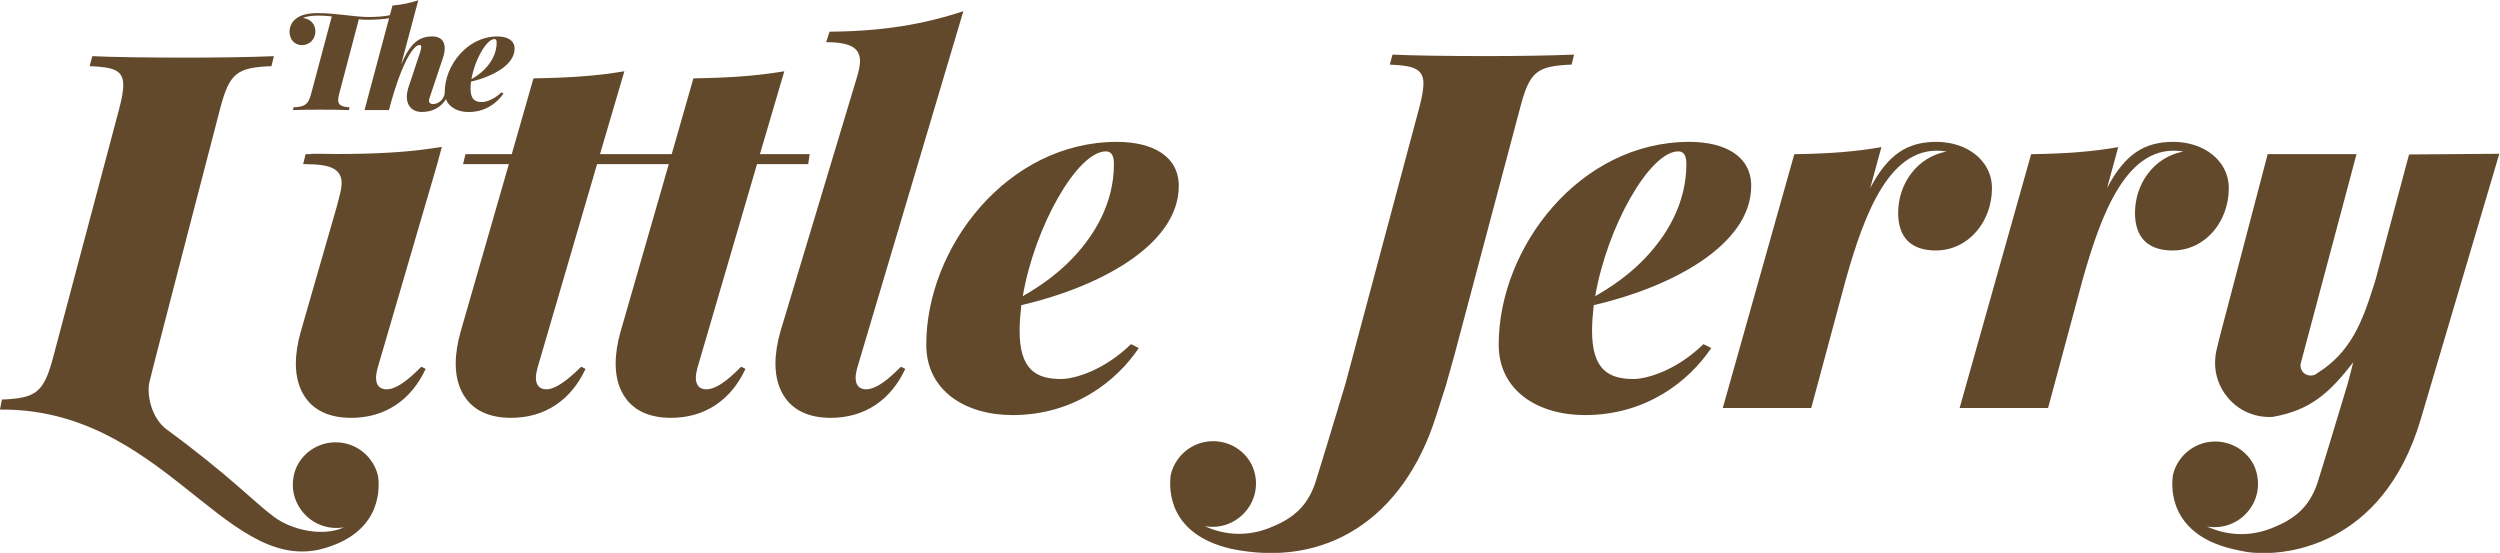 <?xml version="1.0" encoding="UTF-8" standalone="no"?>
<svg
   xmlns:dc="http://purl.org/dc/elements/1.1/"
   xmlns:cc="http://creativecommons.org/ns#"
   xmlns:rdf="http://www.w3.org/1999/02/22-rdf-syntax-ns#"
   xmlns:svg="http://www.w3.org/2000/svg"
   xmlns="http://www.w3.org/2000/svg"
   x="0px" y="0px"
   viewBox="285.04 638.26 2888.45 638.81"
   xml:space="preserve"
   id="svg2"
   version="1.1">
         <g
     transform="matrix(1.333,0,0,-1.333,0,1920)"
     id="g10"><g
       id="g12"><g
         clip-path="url(#clipPath18)"
         id="g14"><g
           transform="translate(541.562,548.682)"
           id="g20"><path
             id="path22"
             style="fill:#63492c;fill-opacity:1;fill-rule:nonzero;stroke:none"
             d="M 0,0 C -3.367,15.217 -15.942,26.915 -31.448,29.114 -47.099,31.309 -62.314,23.7 -69.772,9.953 c -6.58,-12.877 -5.27,-28.087 3.361,-39.502 8.634,-11.555 22.823,-17.108 36.86,-14.625 -17.989,-8.339 -44.87,-2.701 -60.786,9.124 -17.585,13.067 -38.675,35.904 -92.548,75.405 -14.313,10.494 -17.457,31.137 -15.468,40.628 1.988,9.492 61.332,237.364 61.332,237.364 8.24,31.478 14.573,35.911 44.572,37.18 l 2.112,8.66 c -20.281,-0.843 -47.111,-1.269 -75.624,-1.269 -32.959,0 -65.068,0.426 -81.757,1.269 l -2.322,-8.66 c 20.911,-0.843 29.151,-3.381 29.151,-16.48 0,-5.071 -1.269,-11.83 -3.591,-20.7 l -57.038,-214.631 c -8.241,-31.48 -15.211,-35.911 -44.572,-37.18 l -1.691,-8.661 C -188.697,59.141 -134.158,-81.087 -51.637,-63.643 1.11,-51.034 1.759,-13.602 0,0" /></g><g
           transform="translate(1100.33,704.861)"
           id="g24"><path
             id="path26"
             style="fill:#63492c;fill-opacity:1;fill-rule:nonzero;stroke:none"
             d="M 0,0 C 14.151,8.029 27.882,17.748 39.712,29.368 62.53,51.969 79.003,80.91 79.003,114.5 c 0,7.818 -2.532,10.988 -6.971,10.988 C 47.32,125.488 10.35,60.419 0,0 m -1.269,-7.812 c -0.849,-7.609 -1.48,-15 -1.48,-22.181 0,-33.59 14.152,-41.829 35.911,-41.829 11.62,0 37.18,7.391 60.63,30.21 l 6.76,-3.38 C 81.12,-73.934 43.94,-103.091 -8.877,-103.091 c -40.561,0 -74.782,20.918 -74.782,61.051 0,84.29 70.139,175.761 165.2,175.761 30.841,0 53.659,-12.251 53.659,-38.233 0,-52.179 -71.401,-88.301 -136.469,-103.3" /></g><g
           transform="translate(1596.496,704.861)"
           id="g28"><path
             id="path30"
             style="fill:#63492c;fill-opacity:1;fill-rule:nonzero;stroke:none"
             d="M 0,0 C 14.152,8.029 27.883,17.748 39.713,29.368 62.53,51.969 79.01,80.91 79.01,114.5 c 0,7.818 -2.538,10.988 -6.977,10.988 C 47.32,125.488 10.351,60.419 0,0 m -1.269,-7.812 c -0.841,-7.609 -1.479,-15 -1.479,-22.181 0,-33.59 14.157,-41.829 35.911,-41.829 11.619,0 37.18,7.391 60.63,30.21 l 6.76,-3.38 C 81.121,-73.934 43.94,-103.091 -8.87,-103.091 c -40.561,0 -74.788,20.918 -74.788,61.051 0,84.29 70.138,175.761 165.2,175.761 30.841,0 53.659,-12.251 53.659,-38.233 0,-52.179 -71.408,-88.301 -136.47,-103.3" /></g><g
           transform="translate(1502.537,912.939)"
           id="g32"><path
             id="path34"
             style="fill:#63492c;fill-opacity:1;fill-rule:nonzero;stroke:none"
             d="m 0,0 c -32.955,0 -65.066,0.43 -81.756,1.272 l -1.262,-4.705 -1.06,-3.957 c 11.789,-0.475 19.431,-1.569 23.957,-4.706 3.505,-2.433 5.196,-6.056 5.196,-11.772 0,-5.073 -1.272,-11.833 -3.595,-20.702 l -64.06,-239.617 c -12.91,-42.868 -23.125,-76.57 -25.91,-85.094 -7.346,-22.506 -21.357,-32.329 -39.787,-39.641 -18.431,-7.313 -38.18,-6.877 -56.169,1.462 14.038,-2.484 28.226,3.07 36.862,14.625 8.629,11.414 9.94,26.625 3.359,39.502 -7.457,13.748 -22.672,21.355 -38.324,19.162 -15.506,-2.2 -28.081,-13.899 -31.447,-29.115 -1.758,-13.603 -1.111,-51.034 51.637,-63.643 82.52,-17.444 150.127,25.603 178.365,114.816 2.271,7.179 5.157,16.165 8.444,26.329 l 7.457,26.589 57.034,214.625 c 8.239,31.481 14.575,35.913 44.571,37.18 l 0.966,3.957 1.149,4.705 C 55.343,0.43 28.517,0 0,0" /></g><g
           transform="translate(2301.882,827.676)"
           id="g36"><path
             id="path38"
             style="fill:#63492c;fill-opacity:1;fill-rule:nonzero;stroke:none"
             d="m 0,0 -29.148,-109 c -0.457,-1.485 -0.921,-2.892 -1.378,-4.349 -10.031,-31.933 -20.039,-58.184 -48.864,-76.09 -2.924,-2.629 -7.457,-2.919 -10.817,-0.726 -3.365,2.194 -4.683,6.581 -3.365,10.237 L -45.538,0.25 h -76.998 l -41.769,-159.19 -2.556,-10.6 c -0.77,-3.215 -1.144,-6.452 -1.244,-9.673 -0.358,-11.409 3.399,-22.561 11.045,-31.576 9.652,-11.56 23.846,-17.555 38.911,-16.679 33.061,5.85 49.259,20.948 69.889,47.423 l -0.446,-1.39 -1.993,-7.826 -2.64,-9.94 c -12.911,-42.868 -23.126,-76.57 -25.911,-85.089 -7.346,-22.505 -21.355,-32.329 -39.786,-39.642 -16.45,-6.53 -33.932,-6.837 -50.292,-0.915 -1.976,0.715 -3.941,1.48 -5.878,2.378 14.038,-2.489 28.227,3.07 36.862,14.624 5.085,6.721 7.552,14.764 7.441,22.868 -0.078,5.655 -1.379,11.337 -4.08,16.628 -7.457,13.754 -22.673,21.357 -38.325,19.168 -15.506,-2.199 -28.082,-13.898 -31.448,-29.114 -0.351,-2.719 -0.58,-6.413 -0.346,-10.644 0.95,-16.952 9.769,-42.913 51.983,-52.999 9.6,-2.032 13.408,-3.544 27.903,-3.544 14.496,0 101.808,2.631 135.353,115.966 C 43.681,-116.182 78.239,0.581 78.239,0.581 Z" /></g><g
           transform="translate(872.512,827.956)"
           id="g40"><path
             id="path42"
             style="fill:#63492c;fill-opacity:1;fill-rule:nonzero;stroke:none"
             d="M 0,0 21.127,71.821 C -2.746,67.813 -26.195,66.122 -57.67,65.692 L -76.47,0 h -19.056 -21.077 -22.02 l 21.127,71.821 c -23.873,-4.008 -47.322,-5.699 -78.798,-6.129 L -215.093,0 h -40.133 l -2.121,-8.668 h 39.72 l -41.83,-145.338 c -2.746,-9.712 -4.225,-19.012 -4.225,-27.675 0,-11.922 2.986,-22.243 8.919,-30.247 7.631,-10.287 20.268,-16.65 39.034,-16.65 29.639,0 52.116,15.606 64.569,42.421 l -3.767,1.882 c -5.247,-5.103 -19.789,-19.581 -30.17,-19.581 -5.699,0 -9.081,3.377 -9.081,9.929 0,2.317 0.424,5.069 1.261,8.24 l 51.76,177.019 h 22.433 21.931 17.789 l -41.829,-145.338 c -2.747,-9.712 -4.226,-19.012 -4.226,-27.675 0,-11.922 2.986,-22.243 8.919,-30.247 7.631,-10.287 20.268,-16.65 39.034,-16.65 29.639,0 52.117,15.606 64.569,42.421 l -3.767,1.882 c -5.247,-5.103 -18.868,-19.581 -30.17,-19.581 -5.698,0 -9.081,3.377 -9.081,9.929 0,2.317 0.424,5.069 1.262,8.24 L -2.534,-8.668 H 41.83 L 43.097,0 Z" /></g><g
           transform="translate(964.54,624.102)"
           id="g44"><path
             id="path46"
             style="fill:#63492c;fill-opacity:1;fill-rule:nonzero;stroke:none"
             d="m 0,0 c -5.699,0 -9.082,3.377 -9.082,9.931 0,2.316 0.425,5.068 1.262,8.238 L 84.285,327.716 C 50.063,316.52 15.635,310.391 -31.687,309.972 l -2.959,-9.087 c 21.546,0 29.36,-5.286 29.36,-16.477 0,-3.378 -0.843,-7.391 -2.11,-12.04 L -74.36,49.851 c -2.746,-9.712 -4.225,-19.011 -4.225,-27.674 0,-11.923 2.986,-22.243 8.919,-30.247 7.63,-10.288 20.268,-16.651 39.033,-16.651 29.639,0 52.117,15.607 64.57,42.421 l -3.768,1.881 C 24.922,14.479 11.077,0 0,0" /></g><g
           transform="translate(1892.311,838.581)"
           id="g48"><path
             id="path50"
             style="fill:#63492c;fill-opacity:1;fill-rule:nonzero;stroke:none"
             d="m 0,0 c -24.604,0 -41.668,-10.025 -57.436,-39.965 l 9.667,35.416 c -22.566,-3.952 -44.771,-5.649 -74.326,-6.107 h -0.776 l -0.006,-0.016 c -0.128,0 -0.251,0 -0.385,-0.006 l -61.996,-220.005 h 76.682 l 15.384,57.185 14.472,53.803 C -63.04,-64.335 -40.625,0 8.793,-8.378 c -25.559,-4.639 -42.045,-27.883 -42.045,-53.23 0,-21.339 11.409,-32.53 32.53,-32.53 28.518,0 48.796,25.134 48.796,54.081 C 48.074,-16.608 26.832,0 0,0" /></g><g
           transform="translate(2097.588,838.581)"
           id="g52"><path
             id="path54"
             style="fill:#63492c;fill-opacity:1;fill-rule:nonzero;stroke:none"
             d="m 0,0 c -24.604,0 -41.668,-10.025 -57.437,-39.965 l 9.667,35.416 c -22.566,-3.952 -44.77,-5.649 -74.326,-6.107 h -0.776 l -0.005,-0.016 c -0.129,0 -0.251,0 -0.386,-0.006 l -61.996,-220.005 h 76.682 l 15.384,57.185 14.473,53.803 C -63.041,-64.335 -40.626,0 8.792,-8.378 c -25.559,-4.639 -42.044,-27.883 -42.044,-53.23 0,-21.339 11.409,-32.53 32.53,-32.53 28.517,0 48.796,25.134 48.796,54.081 C 48.074,-16.608 26.831,0 0,0" /></g><g
           transform="translate(642.392,927.691)"
           id="g56"><path
             id="path58"
             style="fill:#63492c;fill-opacity:1;fill-rule:nonzero;stroke:none"
             d="m 0,0 c 1.223,0 1.926,-0.882 1.926,-3.042 0,-9.294 -4.56,-17.304 -10.873,-23.561 -3.271,-3.215 -7.073,-5.905 -10.991,-8.121 C -17.075,-18.007 -6.843,0 0,0 m 17.471,-8.306 c 0,7.195 -6.307,10.583 -14.842,10.583 -26.312,0 -45.877,-25.314 -45.714,-48.639 0.025,-3.683 -3.489,-9.992 -10.595,-9.992 -1.322,0 -4.069,1.078 -2.679,4.968 l 11.175,33.451 0.692,2.088 c 0.938,2.864 1.407,5.498 1.407,7.776 0,6.43 -3.623,10.348 -10.583,10.348 -11.281,0 -18.939,-5.085 -27.184,-24.202 l 14.848,55.538 c -6.95,-2.283 -14.027,-3.801 -22.389,-4.56 l -2.215,-8.306 c -3.573,-1.111 -12.208,-1.635 -18.409,-1.635 -12.101,0 -28.35,3.393 -43.783,3.393 -3.506,0 -10.405,-0.117 -16.076,-2.869 -6.782,-3.387 -8.713,-9.003 -8.713,-13.323 0,-6.084 3.801,-11.577 10.762,-11.577 6.491,0 11.632,5.029 11.632,11.923 0,6.609 -4.56,10.817 -10.7,11.632 3.042,1.462 7.948,2.049 13.681,2.049 3.332,0 7.189,-0.296 11.225,-0.704 l -17.951,-67.282 c -2.278,-8.774 -5.141,-11.169 -15.194,-11.515 l -0.474,-2.401 c 5.034,0.235 14.272,0.353 23.443,0.353 9.707,0 19.408,-0.118 25.023,-0.353 l 0.525,2.401 c -7.072,0.463 -9.824,1.987 -9.824,6.307 0,1.407 0.301,3.165 0.82,5.208 l 17.069,64.715 c 2.691,-0.235 5.208,-0.352 7.368,-0.352 5.091,0 14.663,0.352 18.872,1.401 l -21.283,-79.68 21.166,-0.01 c 9.712,37.236 20.401,56.42 26.48,56.42 1.049,0 1.524,-0.637 1.524,-1.87 0,-1.049 -0.352,-2.629 -1.055,-4.616 l -2.094,-6.297 -8.194,-24.688 c -0.083,-0.251 -0.106,-0.452 -0.184,-0.697 -0.558,-2.283 -1.01,-4.533 -1.01,-6.598 0,-3.388 0.848,-6.324 2.54,-8.601 2.087,-2.819 5.621,-4.689 10.544,-4.689 9.997,0 16.935,4.711 20.876,11.108 2.707,-7.313 10.544,-11.158 19.608,-11.158 14.613,0 24.9,8.071 30.281,16.075 l -1.87,0.938 c -6.486,-6.313 -13.558,-8.361 -16.779,-8.361 -6.017,0 -9.935,2.282 -9.935,11.576 0,1.987 0.178,4.036 0.407,6.134 18.007,4.159 37.761,14.15 37.761,28.59" /></g><g
           transform="translate(592.785,819.29)"
           id="g60"><path
             id="path62"
             style="fill:#63492c;fill-opacity:1;fill-rule:nonzero;stroke:none"
             d="M 0,0 4.024,14.976 C -19.849,10.968 -43.298,9.277 -74.773,8.847 L -88.359,8.786 c -6.665,0.139 -13.536,0.234 -20.887,0.172 L -109.335,8.685 -114.069,8.668 -116.19,0 h 4.024 l -0.039,-0.123 c 21.552,0 29.36,-5.292 29.36,-16.483 0,-3.377 -0.843,-7.39 -2.11,-12.04 l -1.83,-7.2 -31.515,-109.492 c -2.746,-9.712 -4.22,-19.011 -4.22,-27.674 0,-11.923 2.981,-22.243 8.92,-30.247 7.625,-10.288 20.262,-16.651 39.028,-16.651 29.639,0 52.122,15.607 64.57,42.421 l -3.763,1.881 c -5.247,-5.101 -19.026,-19.581 -30.174,-19.581 -5.694,0 -9.077,3.377 -9.077,9.931 0,2.316 0.425,5.068 1.262,8.238 z" /></g></g></g></g></svg>